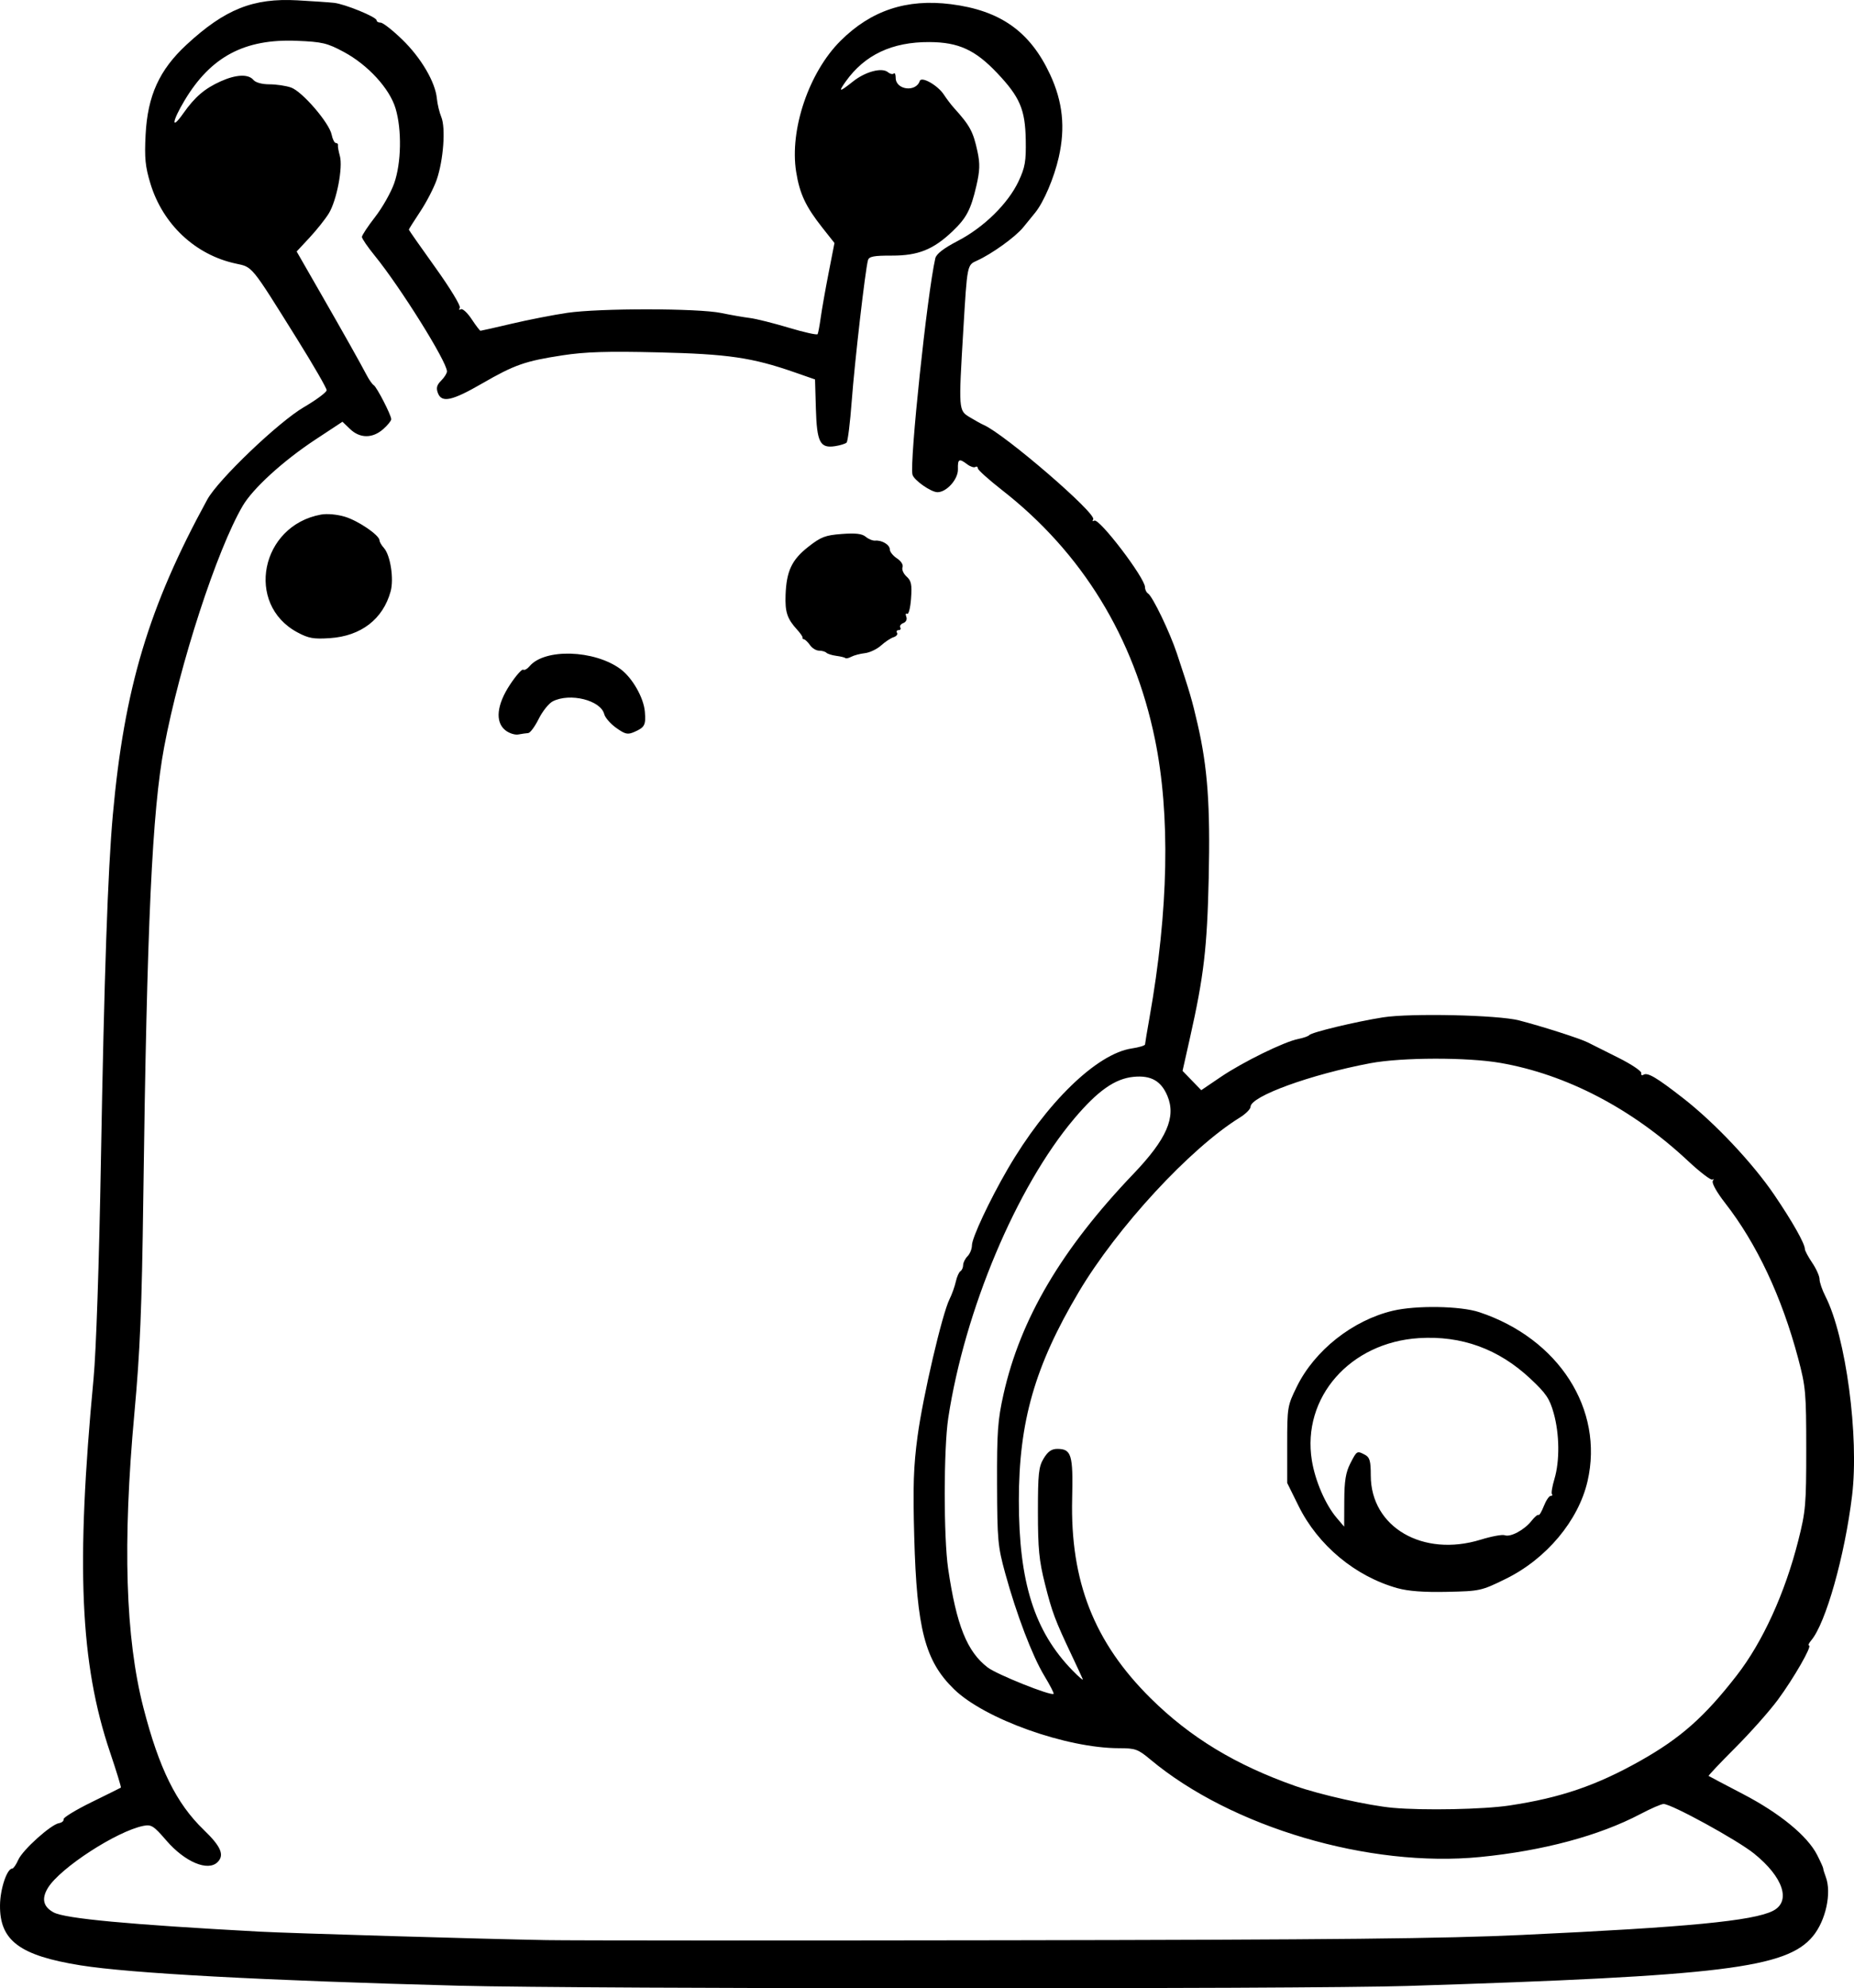 <?xml version="1.0" encoding="UTF-8" standalone="no"?>
<!-- Created with Inkscape (http://www.inkscape.org/) -->

<svg
   width="167.261mm"
   height="179.266mm"
   viewBox="0 0 167.261 179.266"
   version="1.1"
   id="svg5"
   xml:space="preserve"
   xmlns="http://www.w3.org/2000/svg"
   xmlns:svg="http://www.w3.org/2000/svg"><defs
     id="defs2" /><g
     id="layer1"
     transform="translate(-33.976,-65.426)"><path
       style="fill:#000000;stroke-width:0.265"
       d="m 75.358,244.456 c -17.614,-0.468 -29.636,-1.115 -34.131,-1.838 -5.479,-0.881 -7.285,-2.23 -7.25,-5.418 0.016,-1.479 0.628,-3.307 1.107,-3.307 0.106,0 0.351,-0.356 0.543,-0.791 0.393,-0.889 2.938,-3.178 3.669,-3.3 0.261,-0.044 0.449,-0.203 0.416,-0.354 -0.032,-0.151 1.099,-0.841 2.514,-1.534 1.415,-0.693 2.609,-1.285 2.654,-1.316 0.045,-0.03 -0.395,-1.467 -0.978,-3.193 -2.701,-7.993 -3.087,-16.761 -1.485,-33.697 0.234,-2.475 0.497,-10.292 0.664,-19.711 0.292,-16.516 0.622,-26.087 1.073,-31.089 1.029,-11.421 3.233,-18.778 8.522,-28.443 0.98,-1.791 6.421,-6.99 8.723,-8.334 1.121,-0.655 2.042,-1.34 2.046,-1.523 0.004,-0.183 -1.2,-2.266 -2.676,-4.63 -4.184,-6.701 -3.986,-6.458 -5.521,-6.787 -3.646,-0.782 -6.584,-3.533 -7.702,-7.212 -0.468,-1.54 -0.543,-2.303 -0.434,-4.415 0.182,-3.517 1.24,-5.84 3.694,-8.109 3.462,-3.2 6.012,-4.22 10,-3.999 1.382,0.077 2.871,0.179 3.307,0.227 0.983,0.109 3.836,1.277 3.836,1.571 0,0.119 0.167,0.216 0.372,0.216 0.205,0 1.083,0.689 1.951,1.531 1.693,1.641 2.978,3.83 3.116,5.306 0.047,0.501 0.227,1.254 0.401,1.674 0.405,0.977 0.191,3.886 -0.414,5.643 -0.25,0.728 -0.919,2.021 -1.485,2.874 -0.567,0.853 -1.03,1.588 -1.03,1.632 0,0.044 1.076,1.582 2.392,3.417 1.331,1.856 2.31,3.468 2.208,3.634 -0.105,0.169 -0.066,0.225 0.089,0.129 0.15,-0.093 0.587,0.305 0.971,0.885 0.384,0.58 0.745,1.054 0.803,1.054 0.058,0 1.336,-0.289 2.841,-0.643 1.504,-0.354 3.747,-0.791 4.984,-0.973 2.916,-0.428 11.808,-0.419 13.891,0.013 0.873,0.181 2.035,0.384 2.581,0.45 0.547,0.066 2.124,0.46 3.506,0.875 1.382,0.415 2.557,0.677 2.611,0.582 0.054,-0.095 0.18,-0.768 0.281,-1.495 0.101,-0.728 0.42,-2.538 0.711,-4.023 l 0.528,-2.7 -1.093,-1.382 c -1.506,-1.905 -2.048,-3.06 -2.363,-5.035 -0.606,-3.793 1.15,-8.972 4.004,-11.811 2.757,-2.743 5.965,-3.807 9.958,-3.303 4.457,0.563 7.141,2.463 8.945,6.334 1.148,2.463 1.392,4.793 0.782,7.476 -0.422,1.857 -1.349,4.03 -2.129,4.991 -0.204,0.252 -0.689,0.846 -1.077,1.321 -0.715,0.874 -2.822,2.39 -4.166,2.997 -0.897,0.405 -0.882,0.331 -1.233,6.194 -0.438,7.322 -0.439,7.311 0.58,7.929 0.472,0.286 1.039,0.6 1.261,0.697 1.895,0.829 10.198,7.984 9.874,8.508 -0.095,0.153 -0.052,0.204 0.094,0.114 0.432,-0.267 4.579,5.168 4.579,6.001 0,0.22 0.122,0.475 0.271,0.567 0.412,0.255 1.967,3.484 2.61,5.42 1.181,3.556 1.357,4.157 1.863,6.35 0.904,3.916 1.151,7.339 1.004,13.864 -0.143,6.328 -0.439,8.855 -1.686,14.406 l -0.675,3.003 0.844,0.87 0.844,0.87 1.763,-1.194 c 1.993,-1.35 5.734,-3.182 7.003,-3.428 0.465,-0.09 0.905,-0.245 0.977,-0.344 0.182,-0.247 4.199,-1.213 6.649,-1.599 2.48,-0.391 10.381,-0.216 12.268,0.271 2.096,0.541 5.495,1.629 6.218,1.991 0.364,0.182 1.614,0.809 2.778,1.392 1.164,0.584 2.084,1.202 2.044,1.374 -0.04,0.172 0.047,0.238 0.193,0.148 0.378,-0.233 1.169,0.233 3.584,2.113 2.858,2.225 6.27,5.844 8.23,8.73 1.628,2.397 2.75,4.384 2.75,4.87 0,0.145 0.298,0.702 0.661,1.238 0.364,0.536 0.661,1.201 0.661,1.478 0,0.277 0.239,0.971 0.53,1.543 1.848,3.623 3.054,12.643 2.404,17.989 -0.659,5.42 -2.374,11.492 -3.682,13.031 -0.216,0.255 -0.309,0.463 -0.205,0.463 0.322,0 -1.369,2.95 -2.806,4.895 -0.753,1.019 -2.484,2.967 -3.847,4.33 -1.363,1.363 -2.442,2.505 -2.398,2.538 0.044,0.033 1.431,0.764 3.083,1.624 3.335,1.736 5.83,3.782 6.705,5.498 0.306,0.601 0.554,1.152 0.55,1.225 -0.004,0.073 0.097,0.408 0.225,0.745 0.548,1.442 0.011,3.936 -1.152,5.35 -2.372,2.883 -8.136,3.59 -36.582,4.492 -9.362,0.297 -74.214,0.279 -85.593,-0.023 z M 171.402,239.873 c 14.82,-0.69 20.747,-1.26 22.525,-2.167 1.657,-0.846 0.933,-3.038 -1.706,-5.163 -1.522,-1.226 -7.447,-4.471 -8.162,-4.471 -0.204,0 -1.14,0.406 -2.081,0.901 -3.719,1.959 -8.787,3.319 -14.462,3.879 -10.009,0.988 -22.436,-2.68 -29.751,-8.784 -1.126,-0.94 -1.358,-1.024 -2.821,-1.024 -4.759,0 -12.144,-2.637 -14.898,-5.319 -2.618,-2.55 -3.363,-5.399 -3.591,-13.734 -0.125,-4.574 -0.066,-6.357 0.301,-9.08 0.483,-3.586 2.216,-11.013 2.88,-12.345 0.217,-0.436 0.474,-1.149 0.569,-1.586 0.096,-0.436 0.284,-0.861 0.418,-0.944 0.134,-0.083 0.244,-0.331 0.244,-0.551 0,-0.22 0.179,-0.579 0.397,-0.797 0.218,-0.218 0.397,-0.663 0.397,-0.987 0,-0.672 1.588,-4.058 3.221,-6.868 3.47,-5.971 8.031,-10.404 11.192,-10.878 0.659,-0.099 1.2,-0.262 1.203,-0.362 0.003,-0.1 0.185,-1.194 0.405,-2.431 1.72,-9.678 1.887,-18.283 0.487,-25.095 -1.887,-9.184 -6.575,-16.819 -13.778,-22.443 -1.21,-0.945 -2.2,-1.834 -2.2,-1.976 0,-0.142 -0.102,-0.195 -0.226,-0.119 -0.124,0.077 -0.452,-0.032 -0.728,-0.241 -0.736,-0.557 -0.866,-0.489 -0.84,0.441 0.026,0.9 -1.017,2.073 -1.844,2.073 -0.585,0 -2.13,-1.084 -2.256,-1.582 -0.279,-1.101 1.327,-16.311 2.059,-19.505 0.091,-0.396 0.744,-0.9 2.05,-1.58 2.337,-1.217 4.522,-3.364 5.46,-5.363 0.592,-1.262 0.684,-1.794 0.649,-3.748 -0.049,-2.723 -0.53,-3.847 -2.567,-6.001 -1.986,-2.1 -3.494,-2.791 -6.123,-2.804 -3.364,-0.017 -5.835,1.146 -7.55,3.554 -0.699,0.981 -0.579,0.98 0.662,-0.006 1.112,-0.884 2.606,-1.28 3.145,-0.833 0.194,0.161 0.431,0.214 0.526,0.118 0.096,-0.096 0.174,0.08 0.174,0.39 0,1.09 1.823,1.33 2.171,0.286 0.149,-0.448 1.619,0.382 2.173,1.227 0.25,0.381 0.654,0.914 0.899,1.185 1.465,1.62 1.75,2.148 2.14,3.969 0.232,1.083 0.211,1.714 -0.105,3.074 -0.499,2.153 -0.894,2.902 -2.164,4.109 -1.719,1.634 -3.096,2.185 -5.443,2.178 -1.638,-0.005 -2.072,0.077 -2.17,0.41 -0.238,0.809 -1.206,9.195 -1.467,12.704 -0.145,1.956 -0.354,3.643 -0.465,3.748 -0.111,0.106 -0.58,0.25 -1.043,0.321 -1.355,0.206 -1.639,-0.35 -1.727,-3.391 l -0.076,-2.626 -1.852,-0.645 C 101.827,97.661 99.66,97.344 93.35,97.195 c -4.606,-0.109 -6.557,-0.048 -8.623,0.267 -3.372,0.515 -4.33,0.85 -7.256,2.539 -2.713,1.566 -3.644,1.768 -3.988,0.866 -0.174,-0.456 -0.103,-0.728 0.294,-1.124 0.288,-0.288 0.523,-0.662 0.523,-0.831 0,-0.869 -4.199,-7.59 -6.53,-10.452 -0.628,-0.772 -1.143,-1.524 -1.143,-1.671 0,-0.147 0.536,-0.959 1.192,-1.803 0.656,-0.844 1.43,-2.211 1.72,-3.036 0.643,-1.83 0.699,-4.812 0.125,-6.743 -0.532,-1.792 -2.494,-3.932 -4.677,-5.101 -1.494,-0.801 -1.934,-0.905 -4.222,-1 -4.713,-0.196 -7.759,1.416 -10.128,5.361 -1.159,1.931 -1.249,2.777 -0.124,1.18 1.043,-1.482 1.928,-2.238 3.381,-2.892 1.382,-0.621 2.491,-0.668 2.943,-0.124 0.198,0.238 0.776,0.397 1.448,0.397 0.615,0 1.493,0.13 1.95,0.29 1.006,0.351 3.448,3.186 3.661,4.249 0.083,0.414 0.255,0.753 0.382,0.753 0.127,0 0.212,0.089 0.188,0.198 -0.024,0.109 0.053,0.543 0.171,0.965 0.289,1.036 -0.285,4.024 -0.997,5.185 -0.313,0.51 -1.093,1.491 -1.734,2.18 l -1.166,1.253 2.083,3.627 c 2.203,3.836 3.625,6.363 4.251,7.554 0.209,0.397 0.487,0.789 0.618,0.87 0.281,0.174 1.58,2.7 1.58,3.072 0,0.141 -0.327,0.544 -0.728,0.896 -0.958,0.843 -2.094,0.841 -2.979,-0.006 l -0.693,-0.663 -2.441,1.608 c -2.91,1.917 -5.636,4.401 -6.559,5.977 -2.325,3.967 -5.678,14.256 -7.084,21.735 -1.088,5.787 -1.553,15.836 -1.884,40.666 -0.134,10.052 -0.288,13.775 -0.805,19.428 -1.071,11.7 -0.807,20.236 0.821,26.545 1.41,5.467 2.969,8.619 5.439,10.995 1.553,1.495 1.886,2.27 1.249,2.907 -0.869,0.869 -2.951,-0.007 -4.624,-1.946 -1.146,-1.329 -1.356,-1.463 -2.07,-1.321 -2.401,0.478 -7.493,3.78 -8.606,5.58 -0.606,0.981 -0.437,1.717 0.512,2.225 1.04,0.557 6.752,1.09 18.545,1.73 2.726,0.148 20.235,0.665 25.929,0.766 2.256,0.04 20.948,0.046 41.54,0.013 29.698,-0.047 39.326,-0.147 46.567,-0.484 z M 79.557,131.259 c -0.933,-0.756 -0.767,-2.303 0.443,-4.126 0.531,-0.8 1.06,-1.397 1.175,-1.326 0.115,0.071 0.371,-0.067 0.57,-0.306 1.35,-1.628 5.844,-1.493 8.209,0.247 1.071,0.788 2.098,2.588 2.2,3.856 0.096,1.194 -0.012,1.401 -0.952,1.813 -0.599,0.263 -0.822,0.213 -1.632,-0.363 -0.516,-0.367 -1.002,-0.924 -1.081,-1.238 -0.316,-1.258 -3.087,-1.949 -4.645,-1.157 -0.354,0.18 -0.925,0.892 -1.269,1.584 -0.344,0.691 -0.769,1.266 -0.944,1.276 -0.175,0.011 -0.576,0.068 -0.891,0.127 -0.315,0.059 -0.847,-0.115 -1.182,-0.386 z m 30.69,-6.5 c -0.058,-0.058 -0.426,-0.149 -0.819,-0.201 -0.392,-0.052 -0.797,-0.179 -0.899,-0.282 -0.103,-0.103 -0.398,-0.186 -0.656,-0.186 -0.259,0 -0.626,-0.222 -0.816,-0.494 -0.19,-0.271 -0.435,-0.51 -0.544,-0.529 -0.109,-0.02 -0.169,-0.086 -0.132,-0.147 0.036,-0.061 -0.187,-0.388 -0.496,-0.728 -0.896,-0.983 -1.093,-1.579 -1.037,-3.13 0.079,-2.15 0.56,-3.167 2.05,-4.336 1.14,-0.894 1.535,-1.045 3.019,-1.157 1.249,-0.094 1.829,-0.027 2.161,0.252 0.25,0.209 0.632,0.365 0.851,0.346 0.614,-0.053 1.323,0.375 1.323,0.798 0,0.21 0.29,0.572 0.645,0.804 0.375,0.246 0.585,0.581 0.501,0.8 -0.08,0.208 0.086,0.586 0.368,0.84 0.424,0.383 0.493,0.725 0.401,1.984 -0.061,0.837 -0.218,1.456 -0.349,1.375 -0.13,-0.081 -0.167,0.037 -0.08,0.262 0.092,0.24 -0.017,0.475 -0.266,0.571 -0.233,0.089 -0.357,0.269 -0.276,0.399 0.081,0.13 0.013,0.237 -0.149,0.237 -0.163,0 -0.228,0.11 -0.144,0.246 0.084,0.135 -0.058,0.312 -0.315,0.394 -0.257,0.082 -0.765,0.418 -1.128,0.747 -0.364,0.329 -1.019,0.64 -1.455,0.691 -0.437,0.051 -0.986,0.196 -1.222,0.321 -0.236,0.126 -0.476,0.181 -0.534,0.123 z m -49.441,-2.32 c -4.739,-2.542 -3.316,-9.632 2.132,-10.619 0.547,-0.099 1.45,-0.018 2.153,0.194 1.209,0.364 3.123,1.671 3.123,2.133 1e-5,0.134 0.178,0.441 0.396,0.682 0.586,0.648 0.917,2.791 0.606,3.919 -0.691,2.503 -2.667,4.024 -5.472,4.212 -1.48,0.099 -1.929,0.02 -2.938,-0.521 z M 170.177,228.204 c 4.6,-0.693 7.842,-1.802 11.808,-4.039 3.62,-2.042 5.775,-3.951 8.675,-7.686 2.34,-3.013 4.348,-7.41 5.547,-12.147 0.67,-2.646 0.722,-3.239 0.721,-8.275 -0.001,-5.082 -0.047,-5.597 -0.732,-8.173 -1.47,-5.527 -3.734,-10.338 -6.587,-13.994 -0.754,-0.967 -1.219,-1.797 -1.111,-1.984 0.102,-0.178 0.09,-0.237 -0.026,-0.132 -0.116,0.105 -1.117,-0.657 -2.225,-1.692 -5.02,-4.692 -10.941,-7.783 -16.9,-8.822 -2.985,-0.521 -8.913,-0.508 -11.742,0.024 -5.405,1.018 -10.811,2.984 -10.811,3.933 0,0.203 -0.438,0.641 -0.973,0.972 -4.481,2.77 -11.064,9.897 -14.528,15.729 -3.958,6.665 -5.4,11.684 -5.4,18.801 -8e-4,7.359 1.397,11.784 4.839,15.314 0.567,0.582 0.985,0.939 0.929,0.794 -0.057,-0.146 -0.497,-1.098 -0.98,-2.117 -1.532,-3.236 -1.787,-3.913 -2.434,-6.482 -0.529,-2.097 -0.634,-3.171 -0.634,-6.482 7e-5,-3.477 0.065,-4.075 0.52,-4.829 0.378,-0.625 0.713,-0.86 1.224,-0.86 1.282,0 1.439,0.523 1.344,4.473 -0.179,7.473 1.982,12.967 7.088,18.017 3.571,3.532 7.668,6.014 13.054,7.907 2.252,0.792 6.614,1.766 8.785,1.963 2.792,0.252 8.187,0.144 10.549,-0.212 z m -10.123,-19.587 c -3.796,-1.056 -7.168,-3.857 -8.926,-7.414 l -1.026,-2.075 v -3.458 c 0,-3.377 0.021,-3.5 0.872,-5.231 1.607,-3.266 5.039,-5.977 8.653,-6.835 2.112,-0.501 6.109,-0.436 7.805,0.128 7.17,2.383 11.259,8.761 9.767,15.234 -0.82,3.559 -3.715,7.014 -7.386,8.813 -2.199,1.078 -2.316,1.104 -5.292,1.168 -2.078,0.045 -3.495,-0.06 -4.468,-0.331 z m 7.509,-4.376 c 0.975,-0.301 1.948,-0.481 2.161,-0.399 0.516,0.198 1.77,-0.471 2.413,-1.288 0.285,-0.362 0.571,-0.604 0.637,-0.538 0.066,0.066 0.282,-0.295 0.481,-0.803 0.199,-0.507 0.479,-0.922 0.621,-0.922 0.143,0 0.193,-0.066 0.113,-0.146 -0.081,-0.081 0.019,-0.695 0.22,-1.365 0.49,-1.629 0.463,-4.063 -0.066,-5.949 -0.368,-1.311 -0.683,-1.776 -2.107,-3.108 -2.864,-2.679 -6.2,-3.892 -10.043,-3.653 -6.223,0.388 -10.579,5.357 -9.666,11.026 0.296,1.84 1.226,3.99 2.239,5.179 l 0.676,0.794 0.01,-2.326 c 0.007,-1.798 0.131,-2.563 0.544,-3.373 0.59,-1.156 0.605,-1.165 1.335,-0.774 0.419,0.224 0.512,0.563 0.512,1.863 0,4.654 4.701,7.394 9.92,5.782 z m -39.373,12.273 c -1.079,-1.782 -2.503,-5.514 -3.529,-9.247 -0.667,-2.43 -0.718,-2.985 -0.735,-8.034 -0.015,-4.717 0.061,-5.773 0.583,-8.103 1.522,-6.791 5.237,-13.089 11.72,-19.867 3.001,-3.137 3.865,-5.117 3.069,-7.024 -0.567,-1.358 -1.484,-1.877 -3.046,-1.727 -1.689,0.162 -3.236,1.25 -5.368,3.773 -5.206,6.162 -9.881,17.269 -11.361,26.995 -0.418,2.747 -0.424,10.761 -0.01,13.575 0.753,5.114 1.703,7.485 3.573,8.911 0.833,0.635 5.72,2.59 5.942,2.376 0.051,-0.049 -0.326,-0.781 -0.839,-1.628 z"
       id="path3065" /></g></svg>
